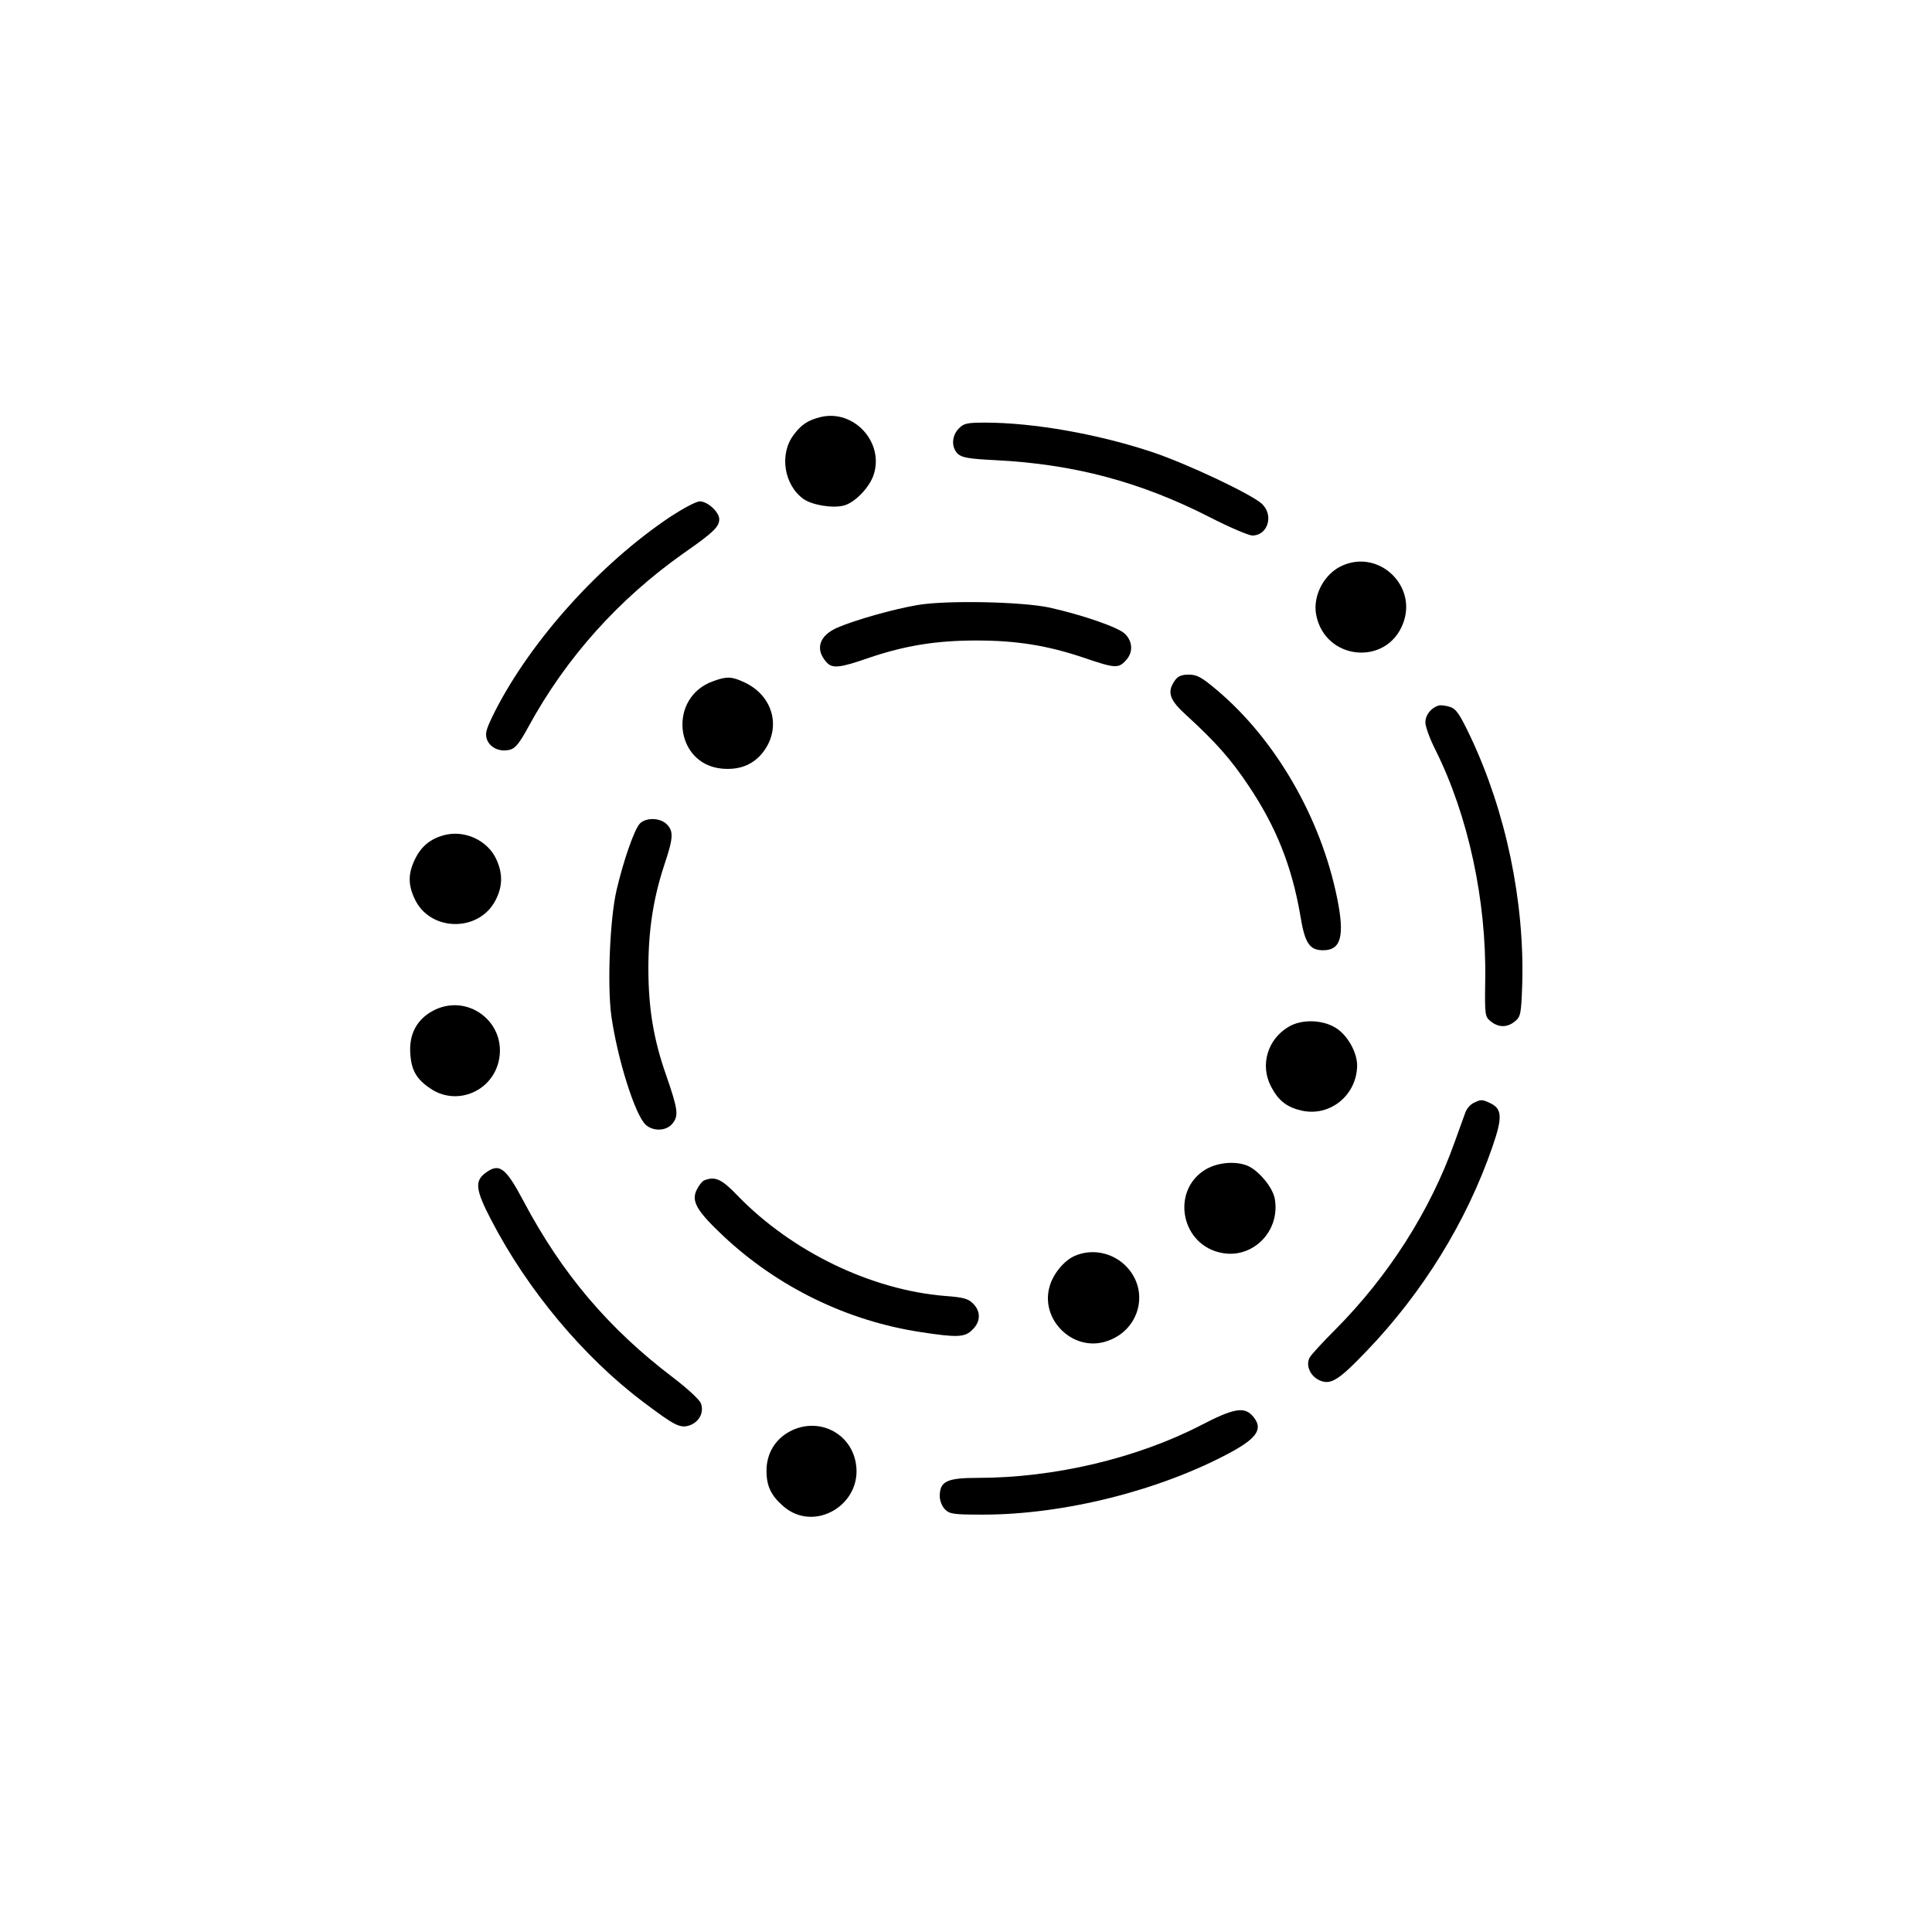 <?xml version="1.0" standalone="no"?>
<!DOCTYPE svg PUBLIC "-//W3C//DTD SVG 20010904//EN"
 "http://www.w3.org/TR/2001/REC-SVG-20010904/DTD/svg10.dtd">
<svg version="1.0" xmlns="http://www.w3.org/2000/svg"
 width="736pt" height="736pt" viewBox="0 0 736 736"
 preserveAspectRatio="xMidYMid meet">
<g transform="translate(0,736) scale(0.1,-0.1)"
fill="#000000" stroke="none">
<path d="M3125 5771 c-47 -12 -72 -28 -101 -67 -56 -73 -38 -191 37 -245 33
-23 110 -36 153 -25 40 10 93 63 112 111 47 125 -71 258 -201 226z"/>
<path d="M3652 5727 c-27 -28 -28 -71 -4 -95 15 -15 41 -20 144 -25 300 -15
554 -83 818 -218 74 -38 147 -69 161 -69 59 0 82 77 37 120 -39 37 -289 155
-422 199 -206 68 -449 111 -634 111 -69 0 -81 -3 -100 -23z"/>
<path d="M2553 5391 c-266 -178 -527 -467 -666 -738 -35 -70 -40 -85 -32 -110
12 -32 50 -49 88 -39 20 5 37 26 71 89 143 262 343 485 591 660 112 78 135
100 135 129 0 27 -44 68 -74 68 -14 0 -64 -27 -113 -59z"/>
<path d="M5115 5206 c-70 -30 -115 -115 -101 -188 33 -174 269 -197 331 -33
55 142 -90 282 -230 221z"/>
<path d="M3495 5055 c-94 -16 -238 -57 -305 -86 -69 -30 -86 -82 -42 -131 22
-26 51 -23 165 17 137 46 254 65 407 65 153 0 270 -19 407 -65 120 -41 133
-42 161 -12 29 30 28 72 -2 102 -25 25 -158 71 -286 100 -104 23 -397 29 -505
10z"/>
<path d="M4476 4768 c-32 -45 -21 -75 47 -136 107 -98 166 -164 232 -263 106
-157 167 -310 199 -499 17 -104 35 -130 87 -130 68 0 82 55 53 198 -62 307
-235 605 -458 793 -58 49 -76 59 -107 59 -28 0 -42 -6 -53 -22z"/>
<path d="M2717 4765 c-173 -61 -148 -315 32 -333 64 -6 113 12 150 53 81 93
51 223 -64 276 -47 22 -67 23 -118 4z"/>
<path d="M5480 4672 c-29 -9 -50 -36 -50 -64 0 -16 17 -63 39 -106 124 -249
194 -572 189 -876 -2 -134 -1 -139 21 -157 30 -24 63 -24 92 0 22 18 24 27 28
142 9 315 -62 656 -197 942 -41 86 -54 106 -78 114 -16 5 -36 8 -44 5z"/>
<path d="M2437 4222 c-21 -23 -62 -141 -88 -252 -26 -111 -36 -365 -20 -481
24 -167 91 -378 131 -414 29 -26 79 -24 102 5 24 30 21 53 -25 186 -47 134
-67 253 -67 405 0 146 19 267 60 392 35 104 37 130 10 157 -26 26 -81 26 -103
2z"/>
<path d="M1690 4178 c-51 -14 -86 -43 -109 -91 -27 -55 -27 -99 0 -154 59
-122 242 -125 306 -4 28 53 29 102 4 157 -33 73 -122 114 -201 92z"/>
<path d="M1645 3507 c-58 -33 -87 -88 -82 -160 4 -64 23 -98 77 -134 97 -66
230 -14 259 101 37 150 -120 269 -254 193z"/>
<path d="M4910 3449 c-81 -47 -111 -146 -68 -228 28 -54 60 -79 117 -92 108
-24 210 59 211 172 0 52 -39 120 -86 146 -51 29 -126 30 -174 2z"/>
<path d="M5613 3158 c-12 -6 -26 -22 -31 -37 -5 -14 -24 -66 -42 -116 -92
-258 -251 -507 -453 -710 -49 -49 -93 -97 -98 -107 -15 -28 1 -67 33 -84 45
-23 74 -6 184 109 214 223 381 493 479 777 40 115 38 147 -11 169 -29 13 -32
13 -61 -1z"/>
<path d="M4593 2905 c-129 -77 -98 -276 48 -315 124 -34 239 76 215 205 -8 40
-55 99 -97 121 -44 22 -117 18 -166 -11z"/>
<path d="M1846 2889 c-38 -30 -33 -65 25 -176 138 -267 353 -524 581 -695 118
-89 139 -100 175 -88 37 13 56 50 43 84 -5 14 -53 58 -107 99 -245 186 -423
396 -569 672 -69 130 -93 147 -148 104z"/>
<path d="M2682 2863 c-7 -3 -19 -18 -27 -34 -23 -44 -2 -81 101 -178 208 -195
473 -324 754 -366 137 -21 166 -20 195 10 31 30 32 69 2 99 -19 19 -38 24
-107 29 -281 23 -582 168 -789 381 -62 65 -87 76 -129 59z"/>
<path d="M4095 2576 c-40 -17 -82 -67 -96 -115 -38 -126 86 -250 212 -212 133
40 173 199 73 293 -52 48 -126 61 -189 34z"/>
<path d="M4574 1930 c-245 -126 -559 -200 -849 -200 -118 0 -145 -13 -145 -70
0 -17 9 -39 20 -50 18 -18 33 -20 144 -20 310 0 675 92 944 237 105 57 126 93
82 141 -32 34 -73 26 -196 -38z"/>
<path d="M3009 1907 c-56 -30 -89 -84 -89 -150 0 -58 17 -94 64 -135 119 -104
305 8 276 166 -21 116 -145 175 -251 119z"/>
</g>
</svg>

